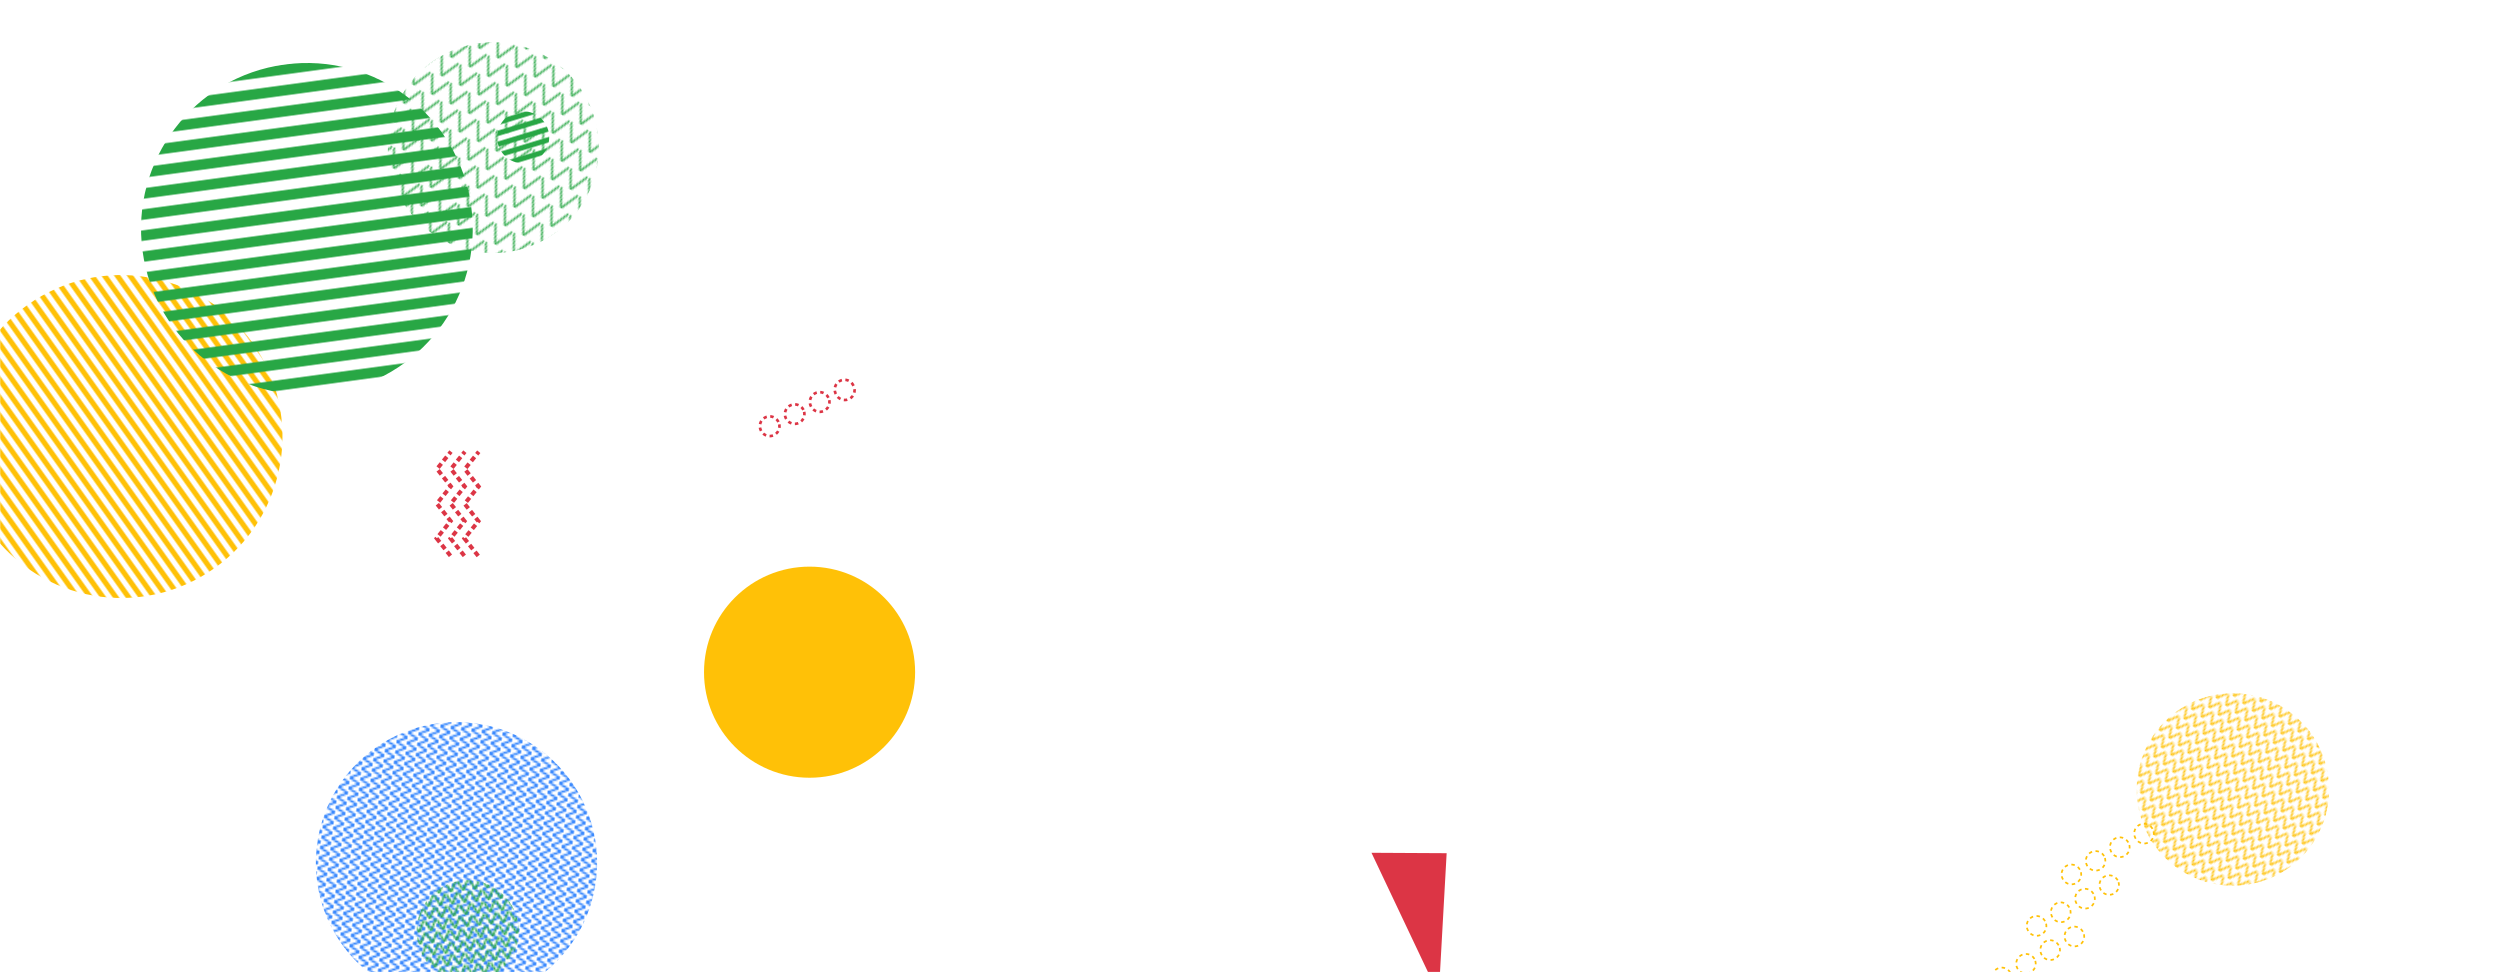 <svg xmlns="http://www.w3.org/2000/svg" version="1.1" xmlns:xlink="http://www.w3.org/1999/xlink" xmlns:svgjs="http://svgjs.com/svgjs" width="1440" height="560" preserveAspectRatio="none" viewBox="0 0 1440 560"><g mask="url(&quot;#SvgjsMask2135&quot;)" fill="none"><path d="M1199.73 536.68a5.6 5.6 0 1 0-9.76 5.49 5.6 5.6 0 1 0 9.76-5.49zM1185.78 544.52a5.6 5.6 0 1 0-9.76 5.49 5.6 5.6 0 1 0 9.76-5.49zM1171.84 552.36a5.6 5.6 0 1 0-9.77 5.49 5.6 5.6 0 1 0 9.77-5.49zM1157.89 560.2a5.6 5.6 0 1 0-9.77 5.49 5.6 5.6 0 1 0 9.77-5.49zM1219.79 507.05a5.6 5.6 0 1 0-9.77 5.49 5.6 5.6 0 1 0 9.77-5.49zM1205.84 514.89a5.6 5.6 0 1 0-9.76 5.49 5.6 5.6 0 1 0 9.76-5.49zM1191.89 522.73a5.6 5.6 0 1 0-9.76 5.49 5.6 5.6 0 1 0 9.76-5.49zM1177.94 530.57a5.6 5.6 0 1 0-9.76 5.49 5.6 5.6 0 1 0 9.76-5.49zM1239.84 477.42a5.6 5.6 0 1 0-9.76 5.49 5.6 5.6 0 1 0 9.76-5.49zM1225.89 485.26a5.6 5.6 0 1 0-9.76 5.49 5.6 5.6 0 1 0 9.76-5.49zM1211.95 493.1a5.6 5.6 0 1 0-9.77 5.49 5.6 5.6 0 1 0 9.77-5.49zM1198 500.94a5.6 5.6 0 1 0-9.76 5.49 5.6 5.6 0 1 0 9.76-5.49z" stroke="rgba(255, 193, 7, 1)" stroke-width="1" stroke-dasharray="2, 2"></path><rect width="242.88" height="242.88" clip-path="url(&quot;#SvgjsClipPath2136&quot;)" x="162.69" y="-36.41" fill="url(#SvgjsPattern2137)" transform="rotate(207.31, 284.13, 85.03)"></rect><path d="M491.56 222.14a5.6 5.6 0 1 0-10.07 4.88 5.6 5.6 0 1 0 10.07-4.88zM477.17 229.12a5.6 5.6 0 1 0-10.08 4.88 5.6 5.6 0 1 0 10.08-4.88zM462.77 236.09a5.6 5.6 0 1 0-10.08 4.89 5.6 5.6 0 1 0 10.08-4.89zM448.37 243.07a5.6 5.6 0 1 0-10.08 4.88 5.6 5.6 0 1 0 10.08-4.88z" stroke="rgba(220, 53, 69, 1)" stroke-width="1.54" stroke-dasharray="2, 2"></path><path d="M833.27 491.44 L828.72 573.01L789.971 491.201z" fill="rgba(220, 53, 69, 1)"></path><rect width="324" height="324" clip-path="url(&quot;#SvgjsClipPath2138&quot;)" x="100.93" y="334.94" fill="url(#SvgjsPattern2139)" transform="rotate(97.23, 262.93, 496.94)"></rect><path d="M259.46 320.13L251.51 310.09 259.57 300.13 251.62 290.09 259.67 280.13 251.72 270.09 259.77 260.13M267.46 320.17L259.51 310.13 267.57 300.17 259.62 290.13 267.67 280.17 259.72 270.13 267.77 260.17M275.46 320.21L267.51 310.17 275.57 300.21 267.62 290.17 275.67 280.21 267.72 270.17 275.77 260.21" stroke="rgba(220, 53, 69, 1)" stroke-width="2.36" stroke-dasharray="3, 2"></path><rect width="221.68" height="221.68" clip-path="url(&quot;#SvgjsClipPath2140&quot;)" x="1175.31" y="343.91" fill="url(#SvgjsPattern2141)" transform="rotate(218.47, 1286.15, 454.75)"></rect><rect width="372" height="372" clip-path="url(&quot;#SvgjsClipPath2142&quot;)" x="-116.29" y="65.44" fill="url(#SvgjsPattern2143)" transform="rotate(54.6, 69.71, 251.44)"></rect><circle r="60.797" cx="466.31" cy="387.18" fill="rgba(255, 193, 7, 1)"></circle><rect width="60" height="60" clip-path="url(&quot;#SvgjsClipPath2144&quot;)" x="271.34" y="49.1" fill="url(#SvgjsPattern2145)" transform="rotate(163.12, 301.34, 79.1)"></rect><rect width="117.72" height="117.72" clip-path="url(&quot;#SvgjsClipPath2146&quot;)" x="210.56" y="477.59" fill="url(#SvgjsPattern2147)" transform="rotate(173.6, 269.42, 536.45)"></rect><rect width="382.08" height="382.08" clip-path="url(&quot;#SvgjsClipPath2148&quot;)" x="-14.27" y="-59.22" fill="url(#SvgjsPattern2149)" transform="rotate(352.29, 176.77, 131.82)"></rect></g><defs><mask id="SvgjsMask2135"><rect width="1440" height="560" fill="#ffffff"></rect></mask><pattern x="0" y="0" width="11.04" height="11.04" patternUnits="userSpaceOnUse" id="SvgjsPattern2137"><path d="M0 11.04L5.52 0L11.04 11.04" stroke="rgba(40, 167, 69, 1)" fill="none"></path></pattern><clipPath id="SvgjsClipPath2136"><circle r="60.72" cx="284.13" cy="85.03"></circle></clipPath><pattern x="0" y="0" width="6" height="6" patternUnits="userSpaceOnUse" id="SvgjsPattern2139"><path d="M0 6L3 0L6 6" stroke="rgba(13, 110, 253, 1)" fill="none"></path></pattern><clipPath id="SvgjsClipPath2138"><circle r="81" cx="262.93" cy="496.94"></circle></clipPath><pattern x="0" y="0" width="6.52" height="6.52" patternUnits="userSpaceOnUse" id="SvgjsPattern2141"><path d="M0 6.52L3.26 0L6.52 6.52" stroke="rgba(255, 193, 7, 1)" fill="none"></path></pattern><clipPath id="SvgjsClipPath2140"><circle r="55.42" cx="1286.15" cy="454.75"></circle></clipPath><pattern x="0" y="0" width="372" height="6" patternUnits="userSpaceOnUse" id="SvgjsPattern2143"><rect width="372" height="3" x="0" y="0" fill="rgba(255, 193, 7, 1)"></rect><rect width="372" height="3" x="0" y="3" fill="rgba(0, 0, 0, 0)"></rect></pattern><clipPath id="SvgjsClipPath2142"><circle r="93" cx="69.71" cy="251.44"></circle></clipPath><pattern x="0" y="0" width="60" height="6" patternUnits="userSpaceOnUse" id="SvgjsPattern2145"><rect width="60" height="3" x="0" y="0" fill="rgba(40, 167, 69, 1)"></rect><rect width="60" height="3" x="0" y="3" fill="rgba(0, 0, 0, 0)"></rect></pattern><clipPath id="SvgjsClipPath2144"><circle r="15" cx="301.34" cy="79.1"></circle></clipPath><pattern x="0" y="0" width="6.54" height="6.54" patternUnits="userSpaceOnUse" id="SvgjsPattern2147"><path d="M0 6.54L3.27 0L6.54 6.54" stroke="rgba(40, 167, 69, 1)" fill="none"></path></pattern><clipPath id="SvgjsClipPath2146"><circle r="29.43" cx="269.42" cy="536.45"></circle></clipPath><pattern x="0" y="0" width="382.08" height="11.94" patternUnits="userSpaceOnUse" id="SvgjsPattern2149"><rect width="382.08" height="5.97" x="0" y="0" fill="rgba(40, 167, 69, 1)"></rect><rect width="382.08" height="5.97" x="0" y="5.97" fill="rgba(0, 0, 0, 0)"></rect></pattern><clipPath id="SvgjsClipPath2148"><circle r="95.52" cx="176.77" cy="131.82"></circle></clipPath></defs></svg>